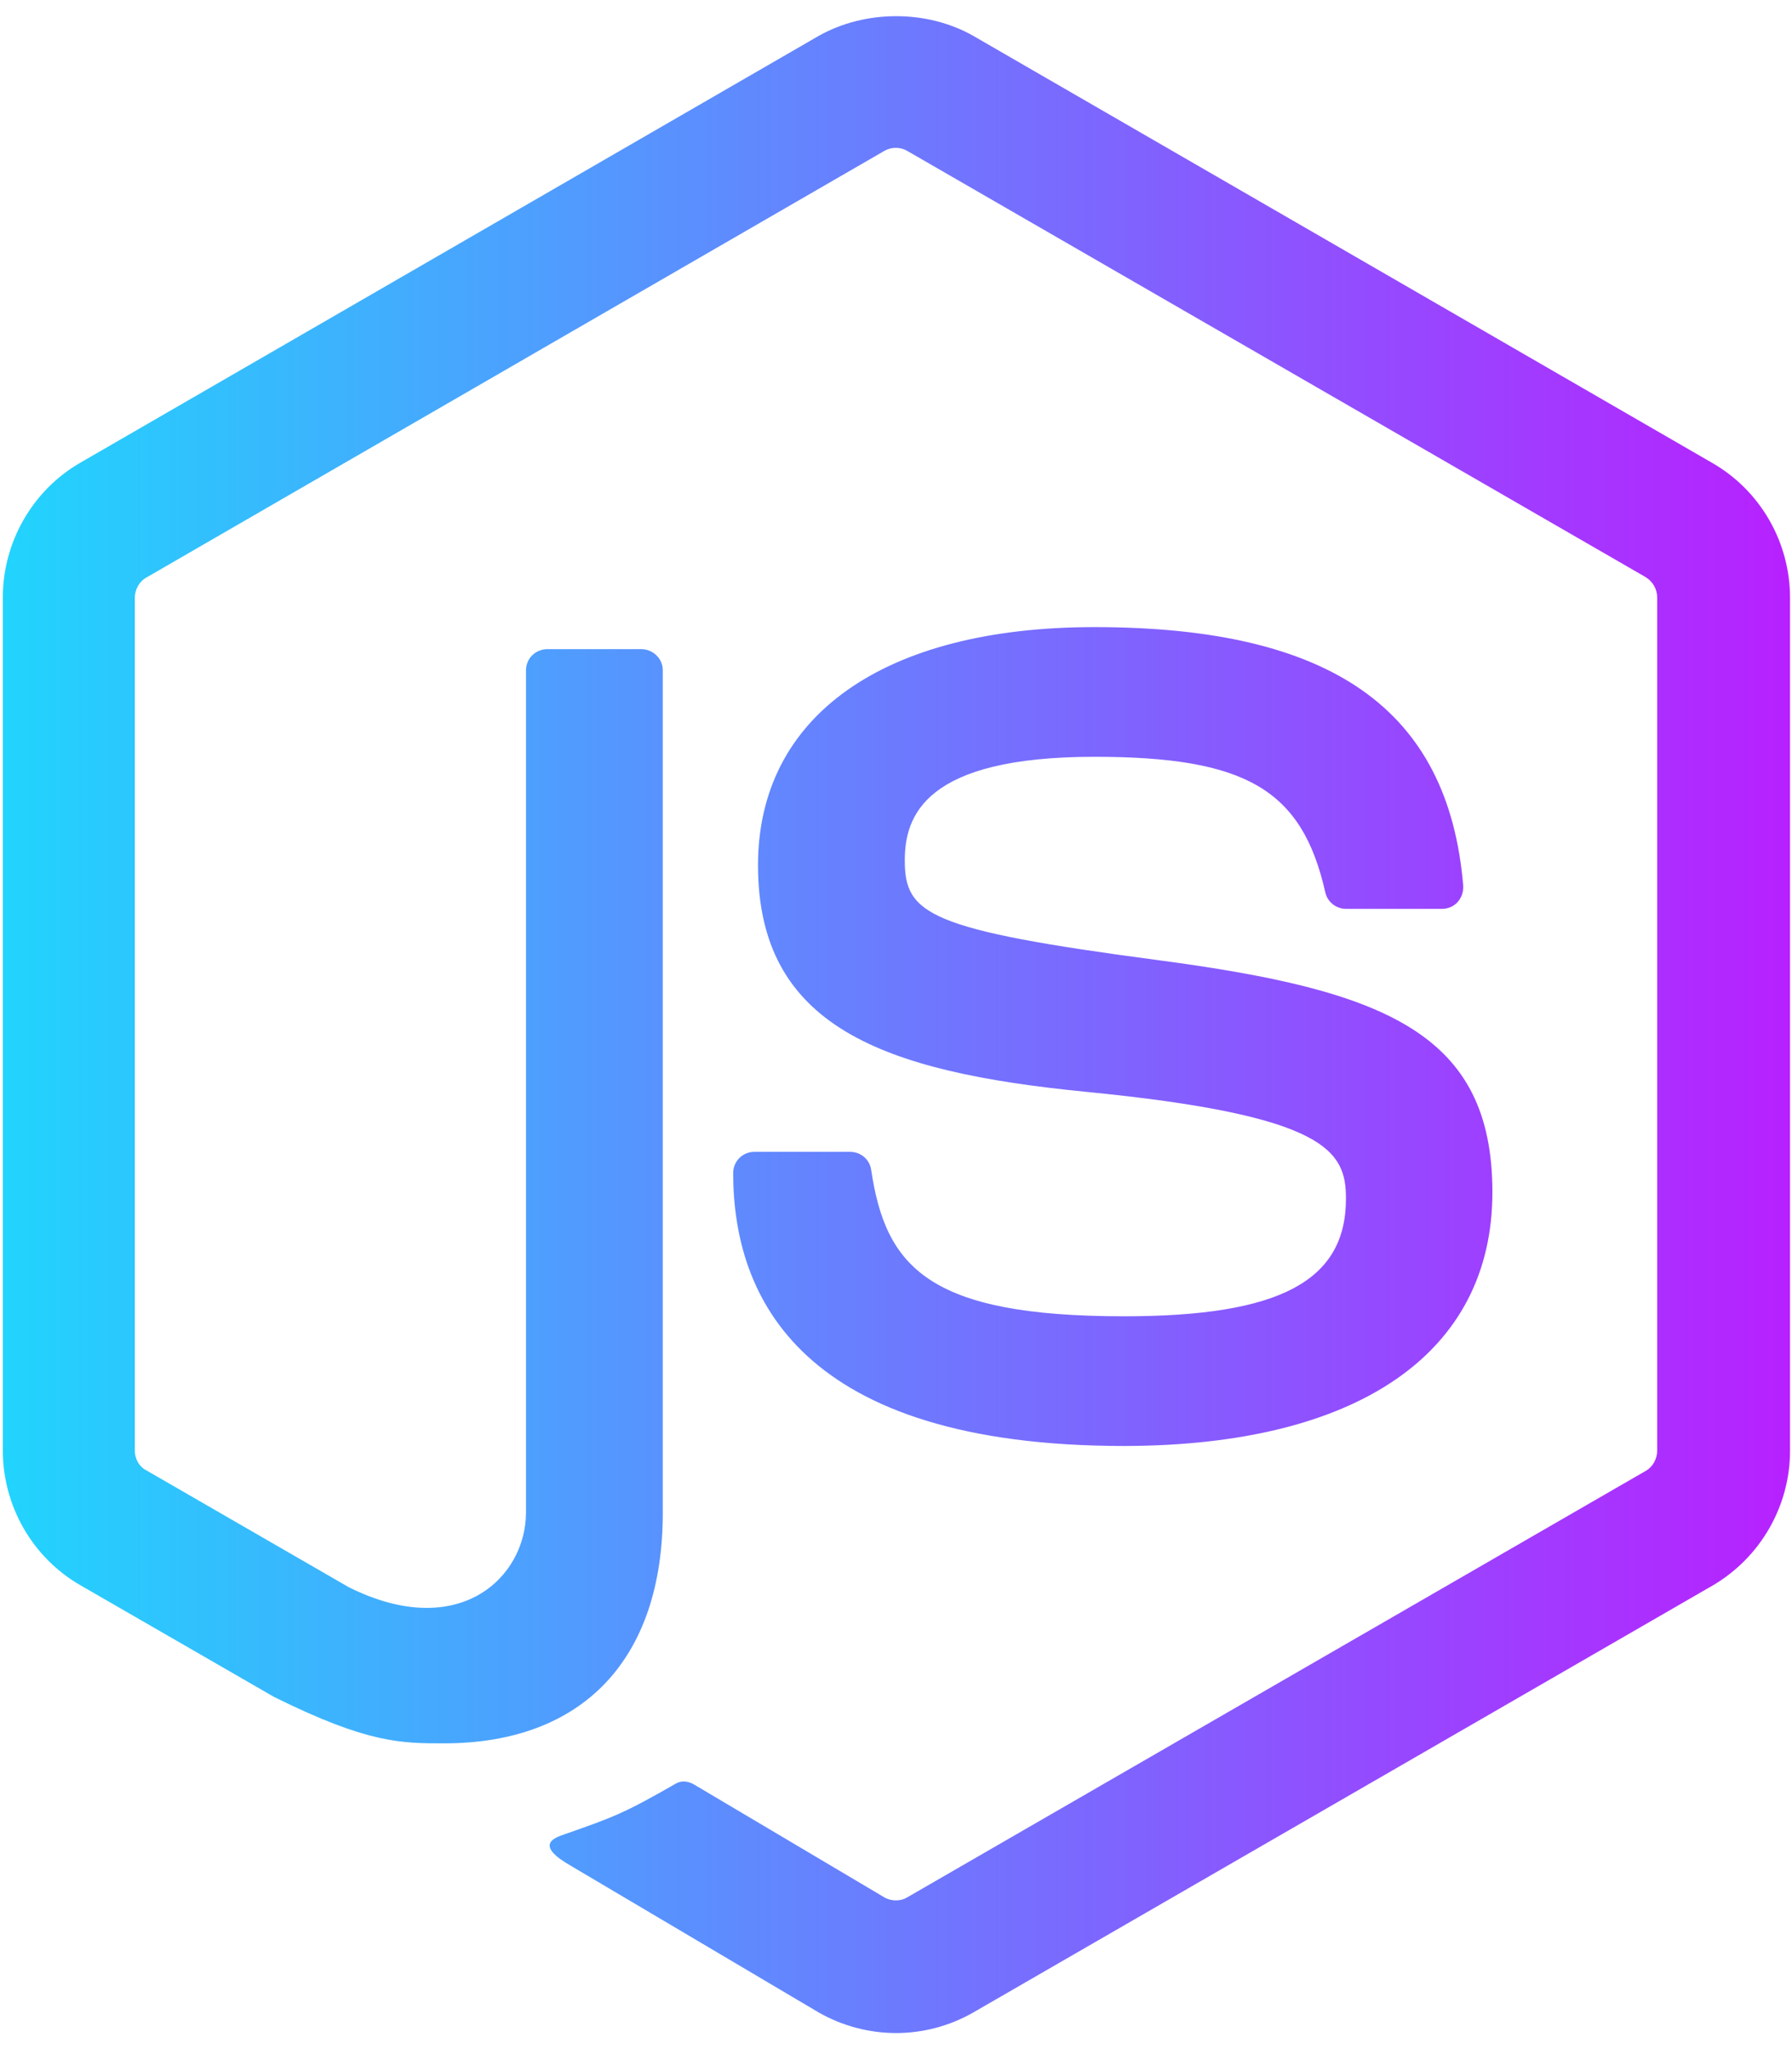 <svg width="21" height="24" viewBox="0 0 21 24" fill="none" xmlns="http://www.w3.org/2000/svg">
<path d="M10.5 23.812C10.186 23.812 9.867 23.728 9.591 23.569L6.698 21.858C6.267 21.614 6.478 21.529 6.619 21.483C7.195 21.281 7.312 21.239 7.926 20.887C7.992 20.85 8.076 20.864 8.142 20.906L10.364 22.223C10.444 22.27 10.556 22.27 10.631 22.223L19.289 17.226C19.369 17.18 19.42 17.086 19.42 16.992V6.998C19.42 6.9 19.369 6.811 19.284 6.759L10.631 1.767C10.552 1.72 10.444 1.72 10.364 1.767L1.716 6.764C1.631 6.811 1.58 6.905 1.58 7.003V16.992C1.58 17.086 1.631 17.18 1.716 17.222L4.087 18.59C5.376 19.233 6.164 18.478 6.164 17.714V7.851C6.164 7.711 6.276 7.603 6.417 7.603H7.514C7.65 7.603 7.767 7.711 7.767 7.851V17.719C7.767 19.434 6.83 20.419 5.203 20.419C4.701 20.419 4.308 20.419 3.211 19.875L0.942 18.567C0.38 18.244 0.033 17.639 0.033 16.987V6.998C0.033 6.351 0.38 5.742 0.942 5.419L9.591 0.422C10.139 0.112 10.866 0.112 11.409 0.422L20.067 5.423C20.63 5.747 20.977 6.351 20.977 7.003V16.992C20.977 17.639 20.63 18.244 20.067 18.572L11.409 23.569C11.133 23.728 10.819 23.812 10.5 23.812ZM17.489 13.964C17.489 12.094 16.223 11.597 13.566 11.245C10.875 10.889 10.603 10.706 10.603 10.078C10.603 9.558 10.833 8.864 12.825 8.864C14.601 8.864 15.258 9.248 15.53 10.448C15.553 10.561 15.656 10.645 15.773 10.645H16.898C16.969 10.645 17.034 10.617 17.081 10.566C17.128 10.514 17.151 10.444 17.147 10.373C16.973 8.306 15.6 7.345 12.825 7.345C10.355 7.345 8.883 8.386 8.883 10.134C8.883 12.028 10.35 12.553 12.717 12.787C15.553 13.064 15.773 13.481 15.773 14.039C15.773 15.005 14.995 15.417 13.172 15.417C10.88 15.417 10.378 14.841 10.209 13.701C10.191 13.579 10.087 13.491 9.961 13.491H8.841C8.7 13.491 8.592 13.603 8.592 13.739C8.592 15.197 9.384 16.936 13.177 16.936C15.914 16.931 17.489 15.848 17.489 13.964Z" fill="url(#paint0_linear_324_298)"/>
<defs>
<linearGradient id="paint0_linear_324_298" x1="0.033" y1="12.001" x2="20.977" y2="12.001" gradientUnits="userSpaceOnUse">
<stop stop-color="#21D4FD"/>
<stop offset="1" stop-color="#B721FF"/>
</linearGradient>
</defs>
</svg>

